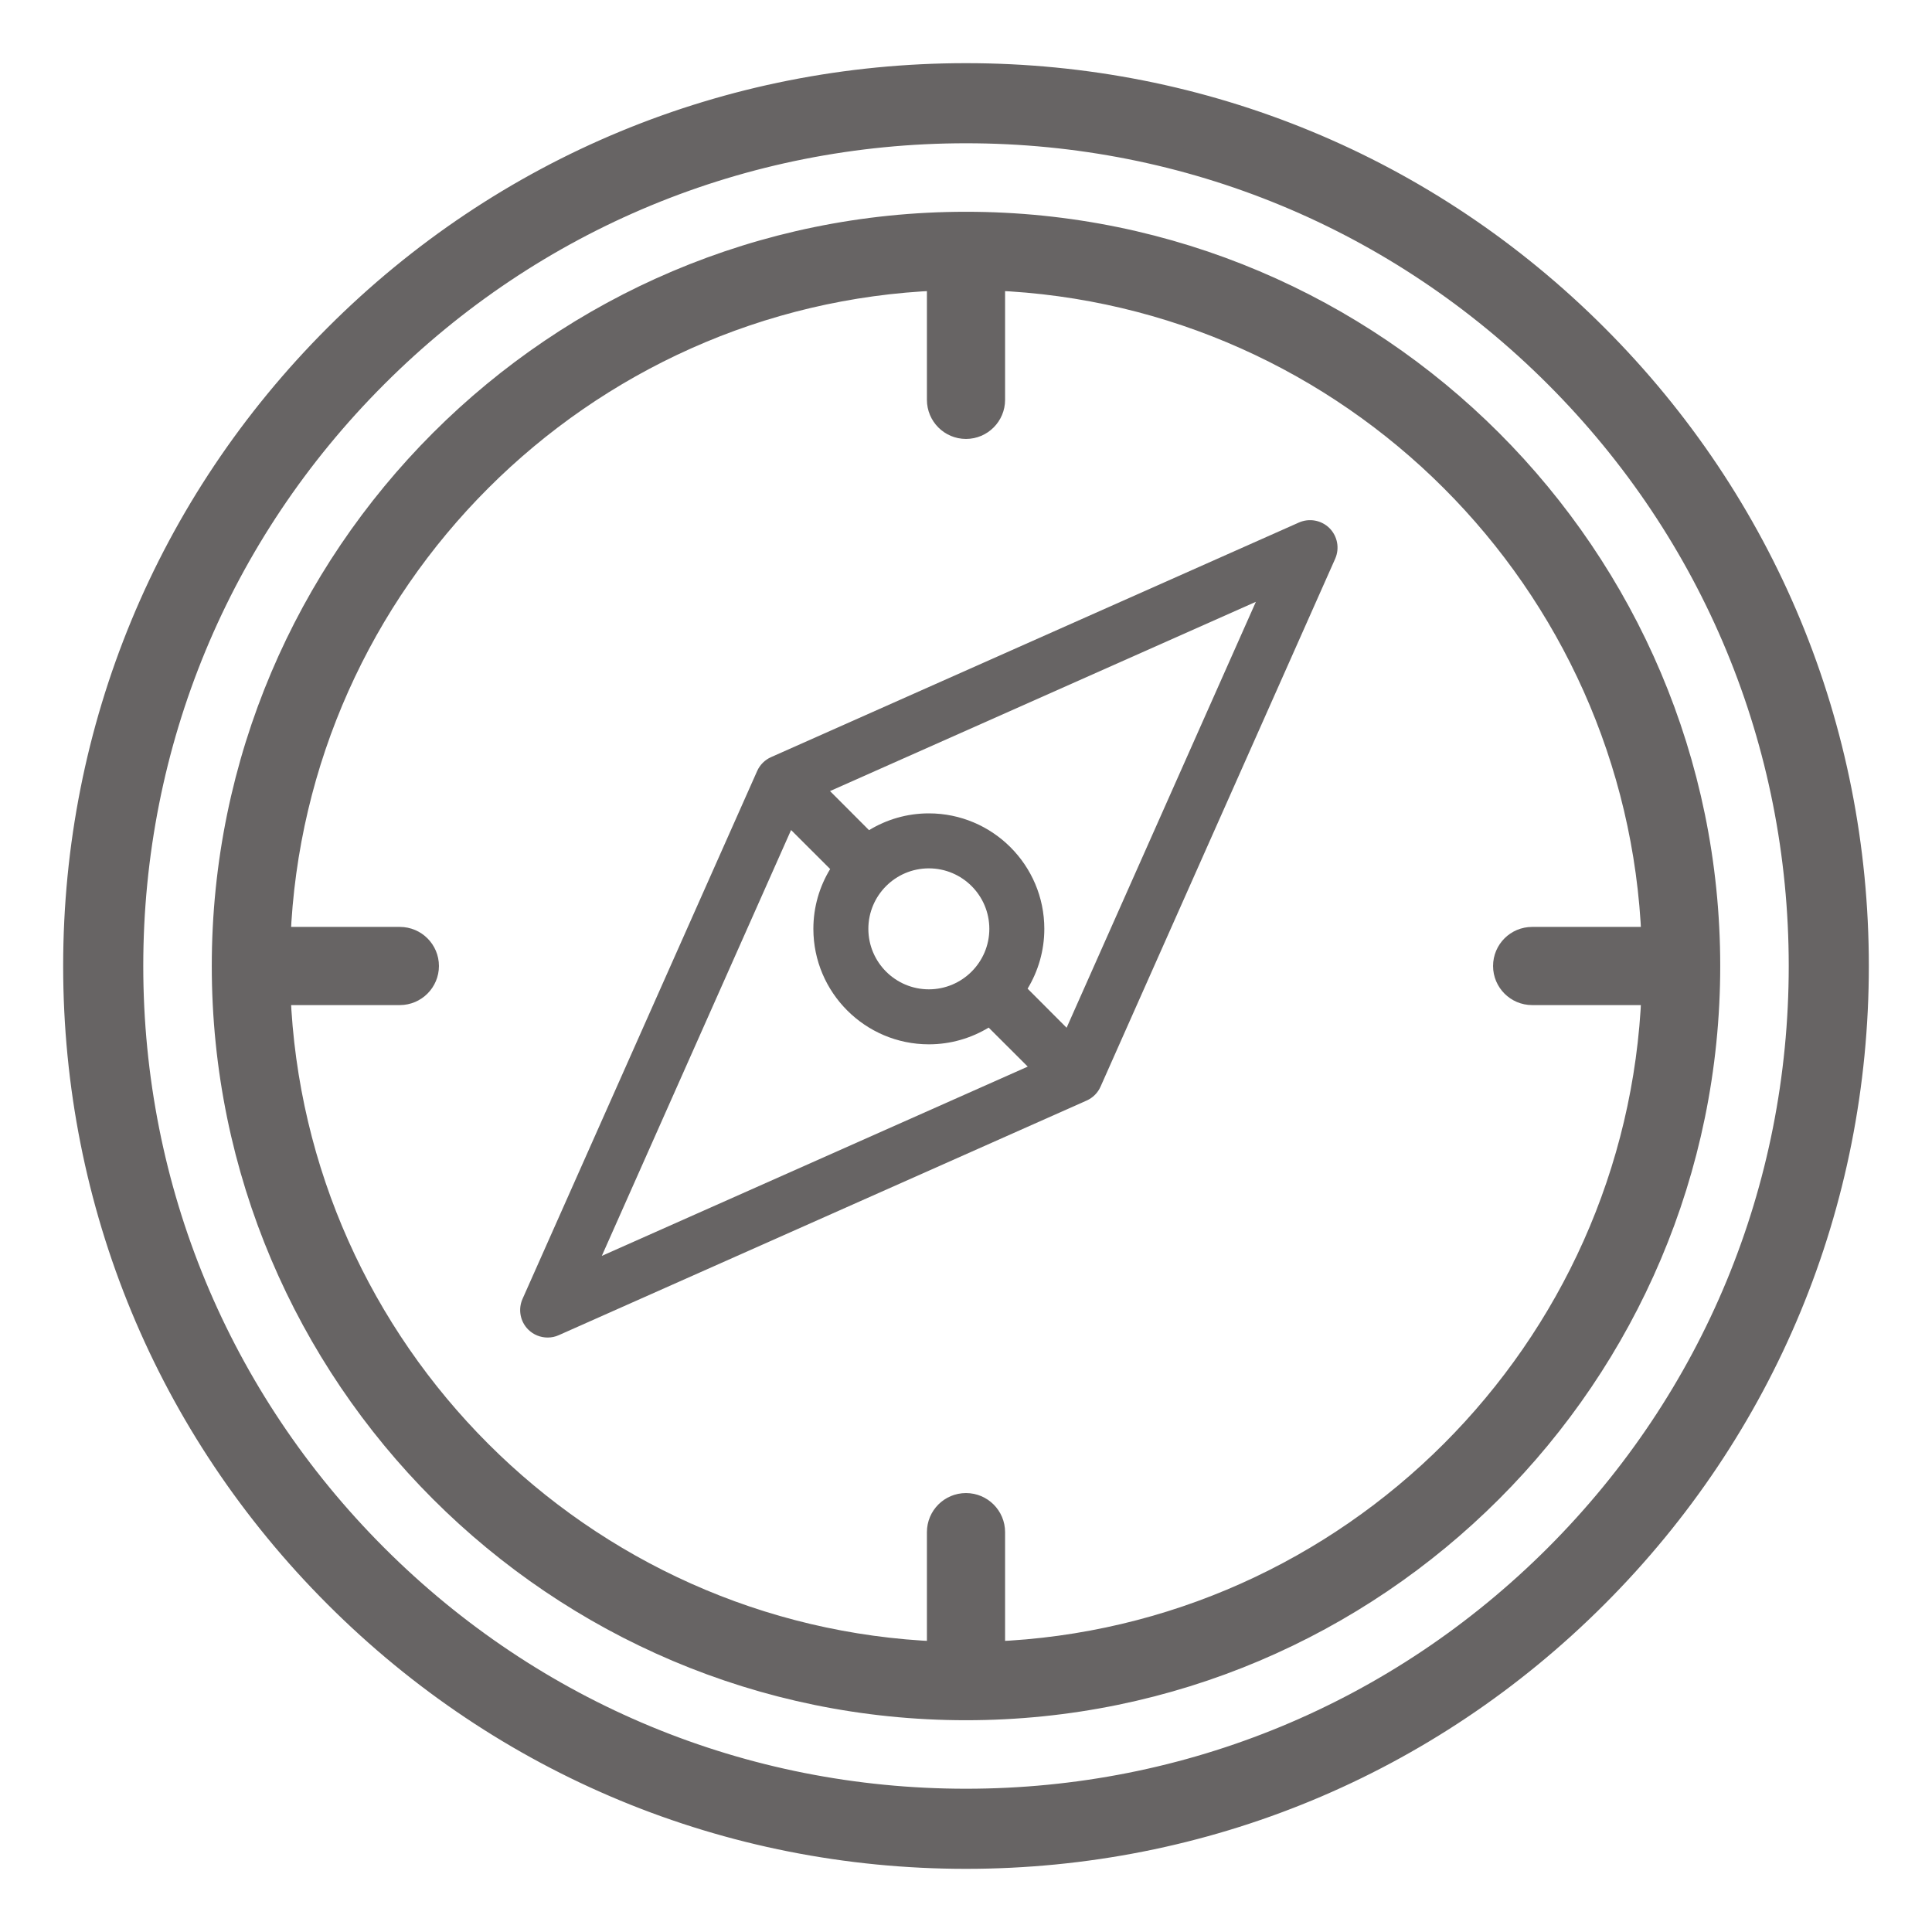 <?xml version="1.0" encoding="UTF-8"?>
<svg width="26px" height="26px" viewBox="0 0 26 26" version="1.1" xmlns="http://www.w3.org/2000/svg" xmlns:xlink="http://www.w3.org/1999/xlink">
    <!-- Generator: Sketch 53.2 (72643) - https://sketchapp.com -->
    <title>Compass-icon</title>
    <desc>Created with Sketch.</desc>
    <g id="Page-2" stroke="none" stroke-width="1" fill="none" fill-rule="evenodd">
        <g id="Homepage" transform="translate(-124, -81)" fill="#676464">
            <g id="Group-2" transform="translate(117, 82)">
                <g id="Compass-icon" transform="translate(8, 0)">
                    <path d="M20.485,3.515 C18.219,1.248 15.205,0 12,0 C8.795,0 5.781,1.248 3.515,3.515 C1.248,5.781 0,8.795 0,12 C0,15.205 1.248,18.219 3.515,20.485 C5.781,22.752 8.795,24 12,24 C15.205,24 18.219,22.752 20.485,20.485 C22.752,18.219 24,15.205 24,12 C24,8.795 22.752,5.781 20.485,3.515 L20.485,3.515 Z M19.936,19.936 C17.816,22.055 14.998,23.222 12,23.222 C9.003,23.222 6.184,22.055 4.065,19.936 C1.945,17.816 0.778,14.998 0.778,12 C0.778,9.003 1.945,6.184 4.065,4.065 C6.184,1.945 9.003,0.778 12,0.778 C14.998,0.778 17.816,1.945 19.936,4.065 C22.055,6.184 23.222,9.003 23.222,12 C23.222,14.998 22.055,17.816 19.936,19.936 L19.936,19.936 Z" id="Fill-1" stroke="#676464" stroke-width="0.3"></path>
                    <path d="M12,2 C6.486,2 2,6.486 2,12 C2,17.514 6.486,22 12,22 C17.514,22 22,17.514 22,12 C22,6.486 17.514,2 12,2 L12,2 Z M12.376,21.24 L12.376,19.619 C12.376,19.411 12.207,19.243 12,19.243 C11.792,19.243 11.624,19.411 11.624,19.619 L11.624,21.24 C6.823,21.047 2.953,17.177 2.76,12.376 L4.381,12.376 C4.588,12.376 4.757,12.207 4.757,12 C4.757,11.792 4.588,11.624 4.381,11.624 L2.76,11.624 C2.953,6.823 6.823,2.953 11.624,2.76 L11.624,4.381 C11.624,4.588 11.792,4.757 12,4.757 C12.207,4.757 12.376,4.588 12.376,4.381 L12.376,2.76 C17.177,2.953 21.047,6.823 21.24,11.624 L19.619,11.624 C19.411,11.624 19.243,11.792 19.243,12 C19.243,12.207 19.411,12.376 19.619,12.376 L21.24,12.376 C21.047,17.177 17.177,21.047 12.376,21.24 L12.376,21.24 Z" id="Fill-2" stroke="#676464" stroke-width="0.3"></path>
                    <path d="M16.48,6.032 L9.377,9.189 C9.293,9.226 9.226,9.293 9.189,9.377 L6.032,16.48 C5.97,16.62 6,16.784 6.108,16.892 C6.179,16.963 6.274,17 6.37,17 C6.421,17 6.472,16.99 6.52,16.968 L13.623,13.811 C13.707,13.774 13.774,13.707 13.811,13.623 L16.968,6.52 C17.03,6.38 17,6.217 16.892,6.108 C16.783,6 16.62,5.97 16.48,6.032 L16.48,6.032 Z M9.646,10.17 L10.172,10.695 C10.029,10.93 9.946,11.205 9.946,11.5 C9.946,12.357 10.643,13.054 11.5,13.054 C11.795,13.054 12.07,12.971 12.305,12.829 L12.831,13.354 L7.099,15.901 L9.646,10.17 Z M11.5,12.314 C11.051,12.314 10.686,11.949 10.686,11.5 C10.686,11.051 11.051,10.686 11.5,10.686 C11.949,10.686 12.314,11.051 12.314,11.5 C12.314,11.949 11.949,12.314 11.5,12.314 L11.5,12.314 Z M13.354,12.831 L12.829,12.305 C12.971,12.07 13.054,11.795 13.054,11.5 C13.054,10.643 12.357,9.946 11.5,9.946 C11.205,9.946 10.93,10.029 10.695,10.172 L10.17,9.646 L15.901,7.099 L13.354,12.831 Z" id="Fill-3"></path>
                </g>
            </g>
        </g>
    </g>
</svg>
